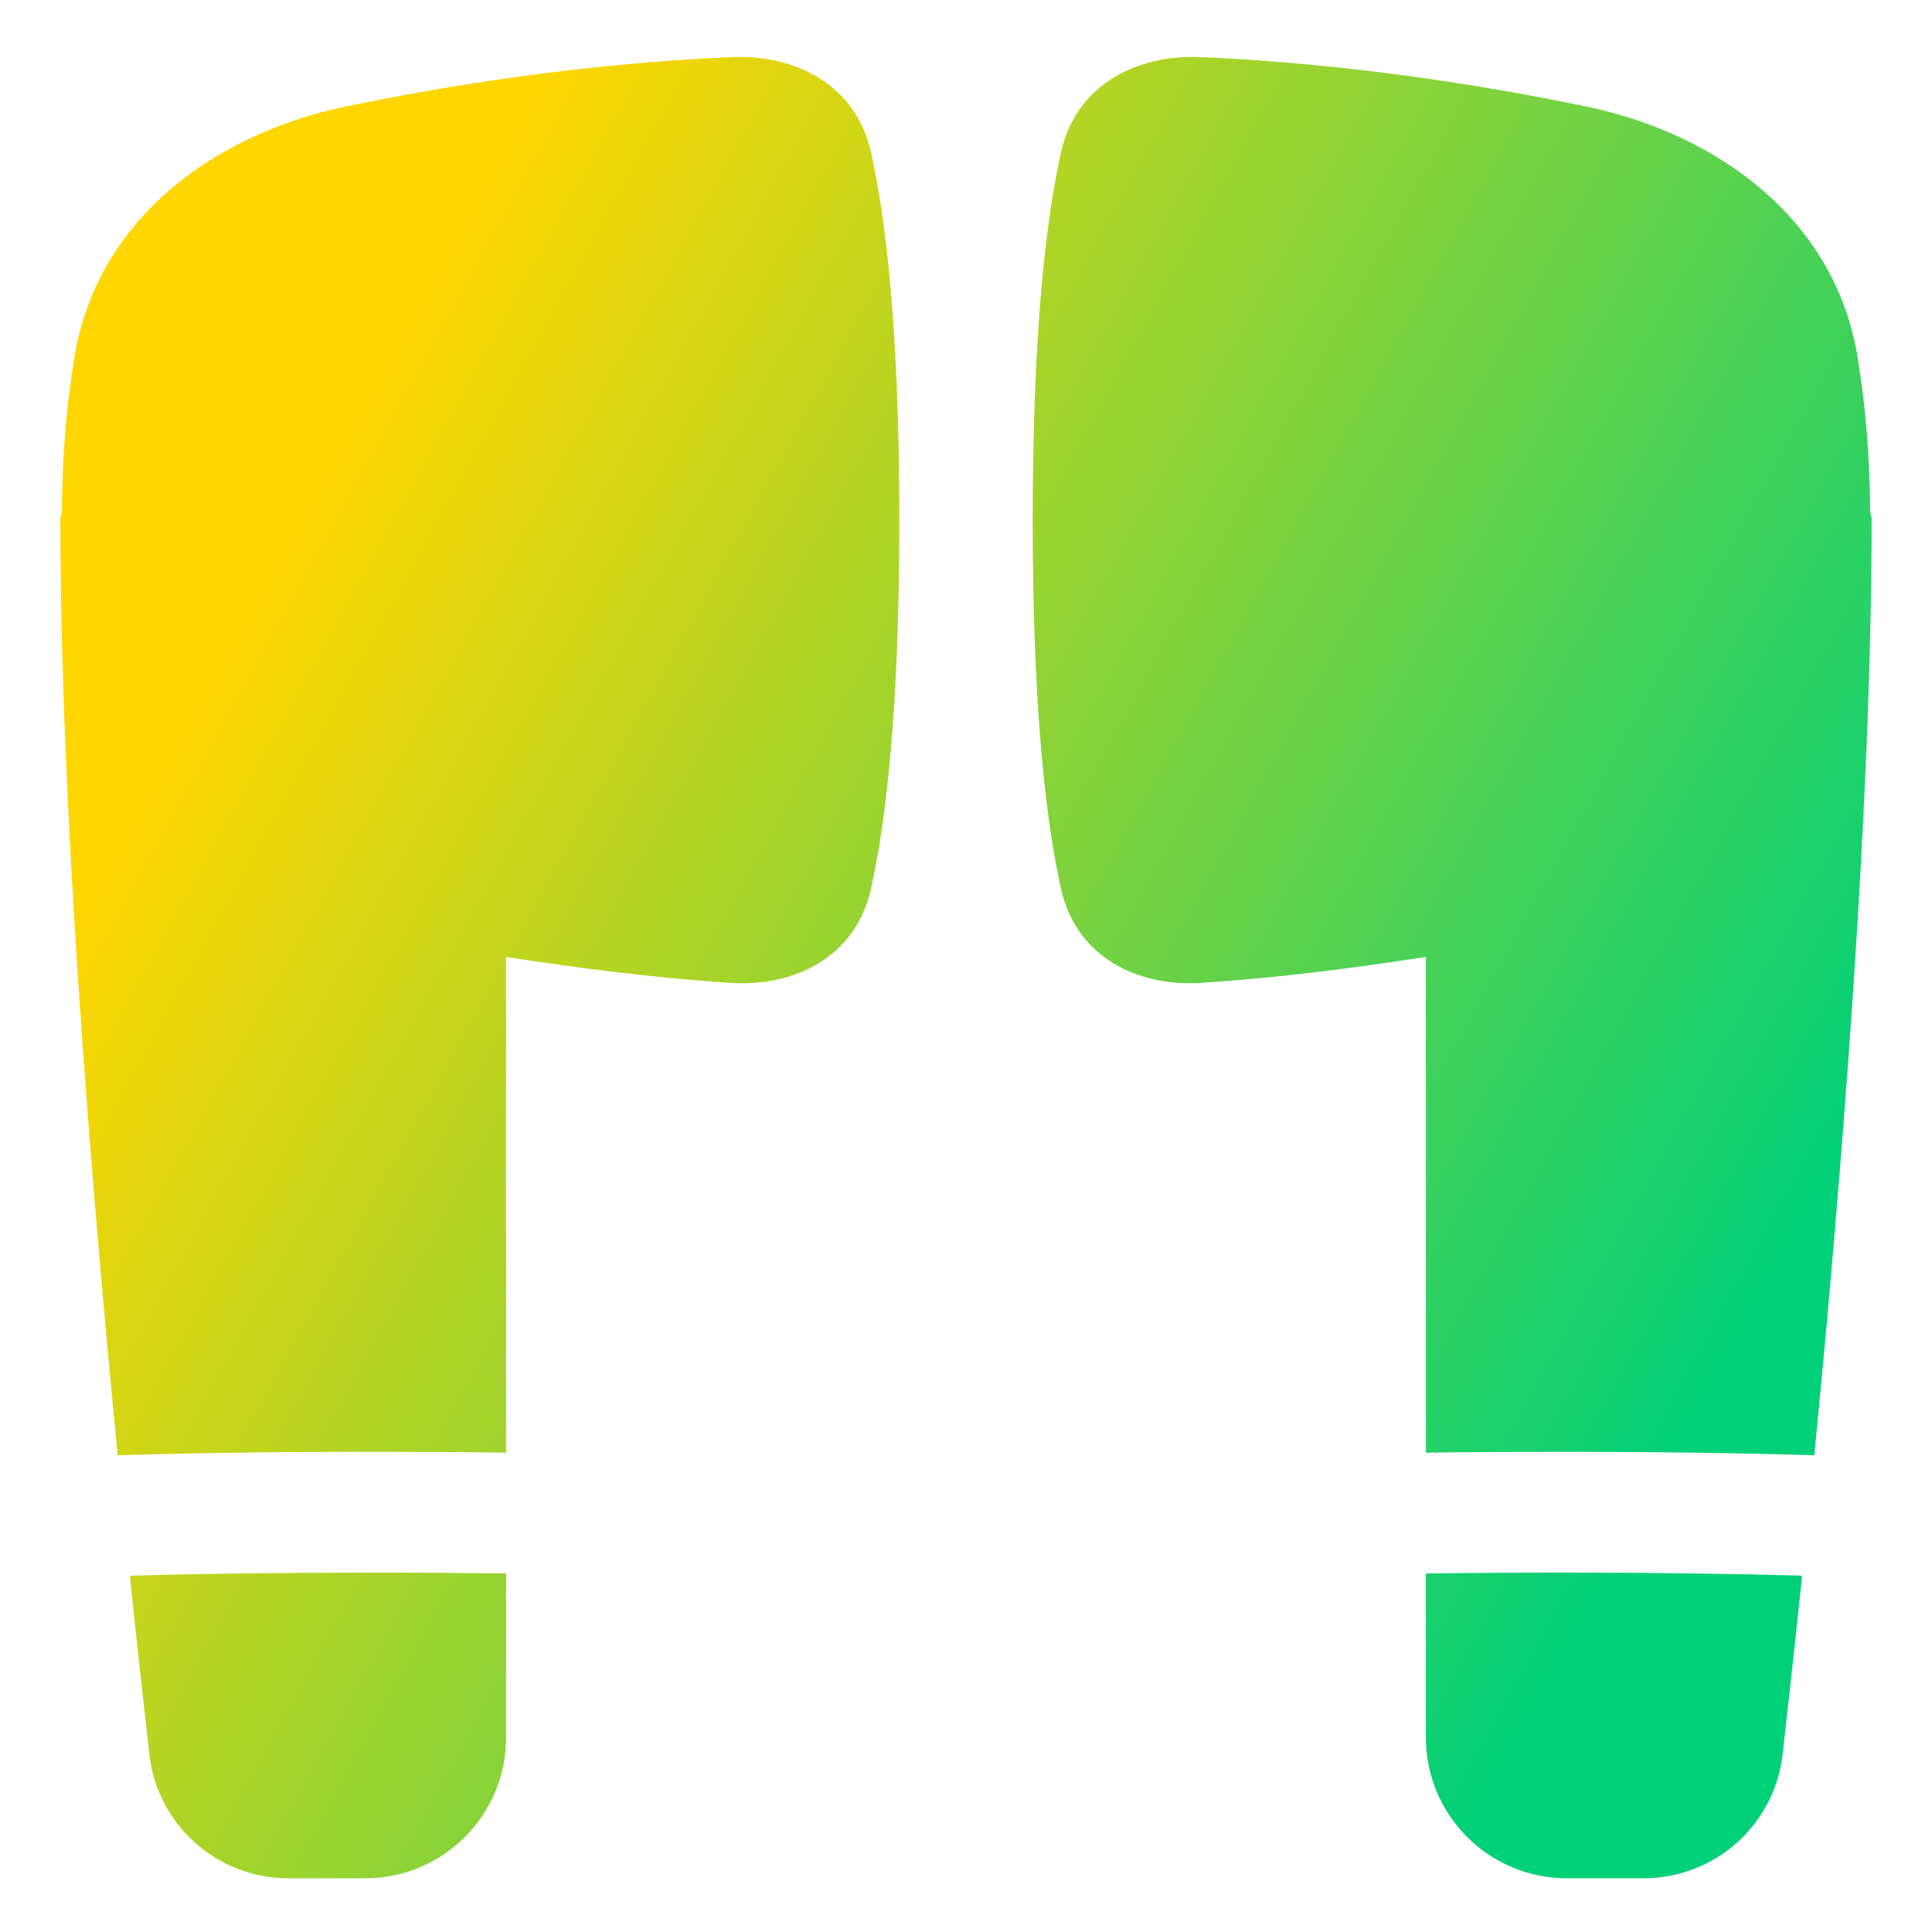 <svg xmlns="http://www.w3.org/2000/svg" fill="none" viewBox="0 0 48 48" id="Earpods--Streamline-Plump-Gradient">
  <desc>
    Earpods Streamline Icon: https://streamlinehq.com
  </desc>
  <g id="earpods--airpods-audio-earpods-music-earbuds-true-wireless-entertainment">
    <path id="Union" fill="url(#paint0_linear_7979_4351)" fill-rule="evenodd" d="M1.856 8.835c-.185 1.091-.31 2.385-.32 3.898-.023.058-.036.12-.036.186-0 7.078.744 16.295 1.424 23.236 1.686-.051 3.773-.085 6.343-.085 1.206 0 2.305.007 3.307.021V23.774c1.834.286 3.768.529 5.592.646 1.571.101 3.092-.644 3.471-2.329.364-1.618.707-4.399.707-9.159 0-4.759-.342-7.541-.706-9.158-.38-1.685-1.901-2.425-3.465-2.356-3.667.162-7.022.698-9.563 1.224-3.25.673-6.175 2.769-6.754 6.192ZM12.574 43.165v-4.073c-.998-.013-2.097-.021-3.307-.021-2.438 0-4.427.031-6.041.077.183 1.756.351 3.271.485 4.443.201 1.759 1.692 3.075 3.457 3.075h1.906c1.933 0 3.5-1.567 3.5-3.5ZM46.144 8.835c.184 1.091.31 2.385.32 3.898.023.058.036.12.036.186 0 7.078-.745 16.295-1.424 23.236-1.686-.051-3.774-.085-6.345-.085-1.205 0-2.304.007-3.305.021V23.774c-1.834.286-3.768.529-5.592.646-1.571.101-3.092-.644-3.471-2.329-.364-1.618-.706-4.399-.706-9.159 0-4.759.342-7.541.706-9.158.38-1.685 1.901-2.425 3.465-2.356 3.667.162 7.022.698 9.563 1.224 3.25.673 6.175 2.769 6.754 6.192Zm-7.413 30.235c2.438 0 4.428.031 6.042.077-.183 1.756-.351 3.271-.485 4.443-.201 1.759-1.692 3.075-3.457 3.075h-1.906c-1.933 0-3.5-1.567-3.5-3.5v-4.073c.997-.013 2.096-.021 3.305-.021Z" clip-rule="evenodd"></path>
  </g>
  <defs>
    <linearGradient id="paint0_linear_7979_4351" x1="8.856" x2="45.295" y1="10.116" y2="30.194" gradientUnits="userSpaceOnUse">
      <stop stop-color="#ffd600"></stop>
      <stop offset="1" stop-color="#00d078"></stop>
    </linearGradient>
  </defs>
</svg>